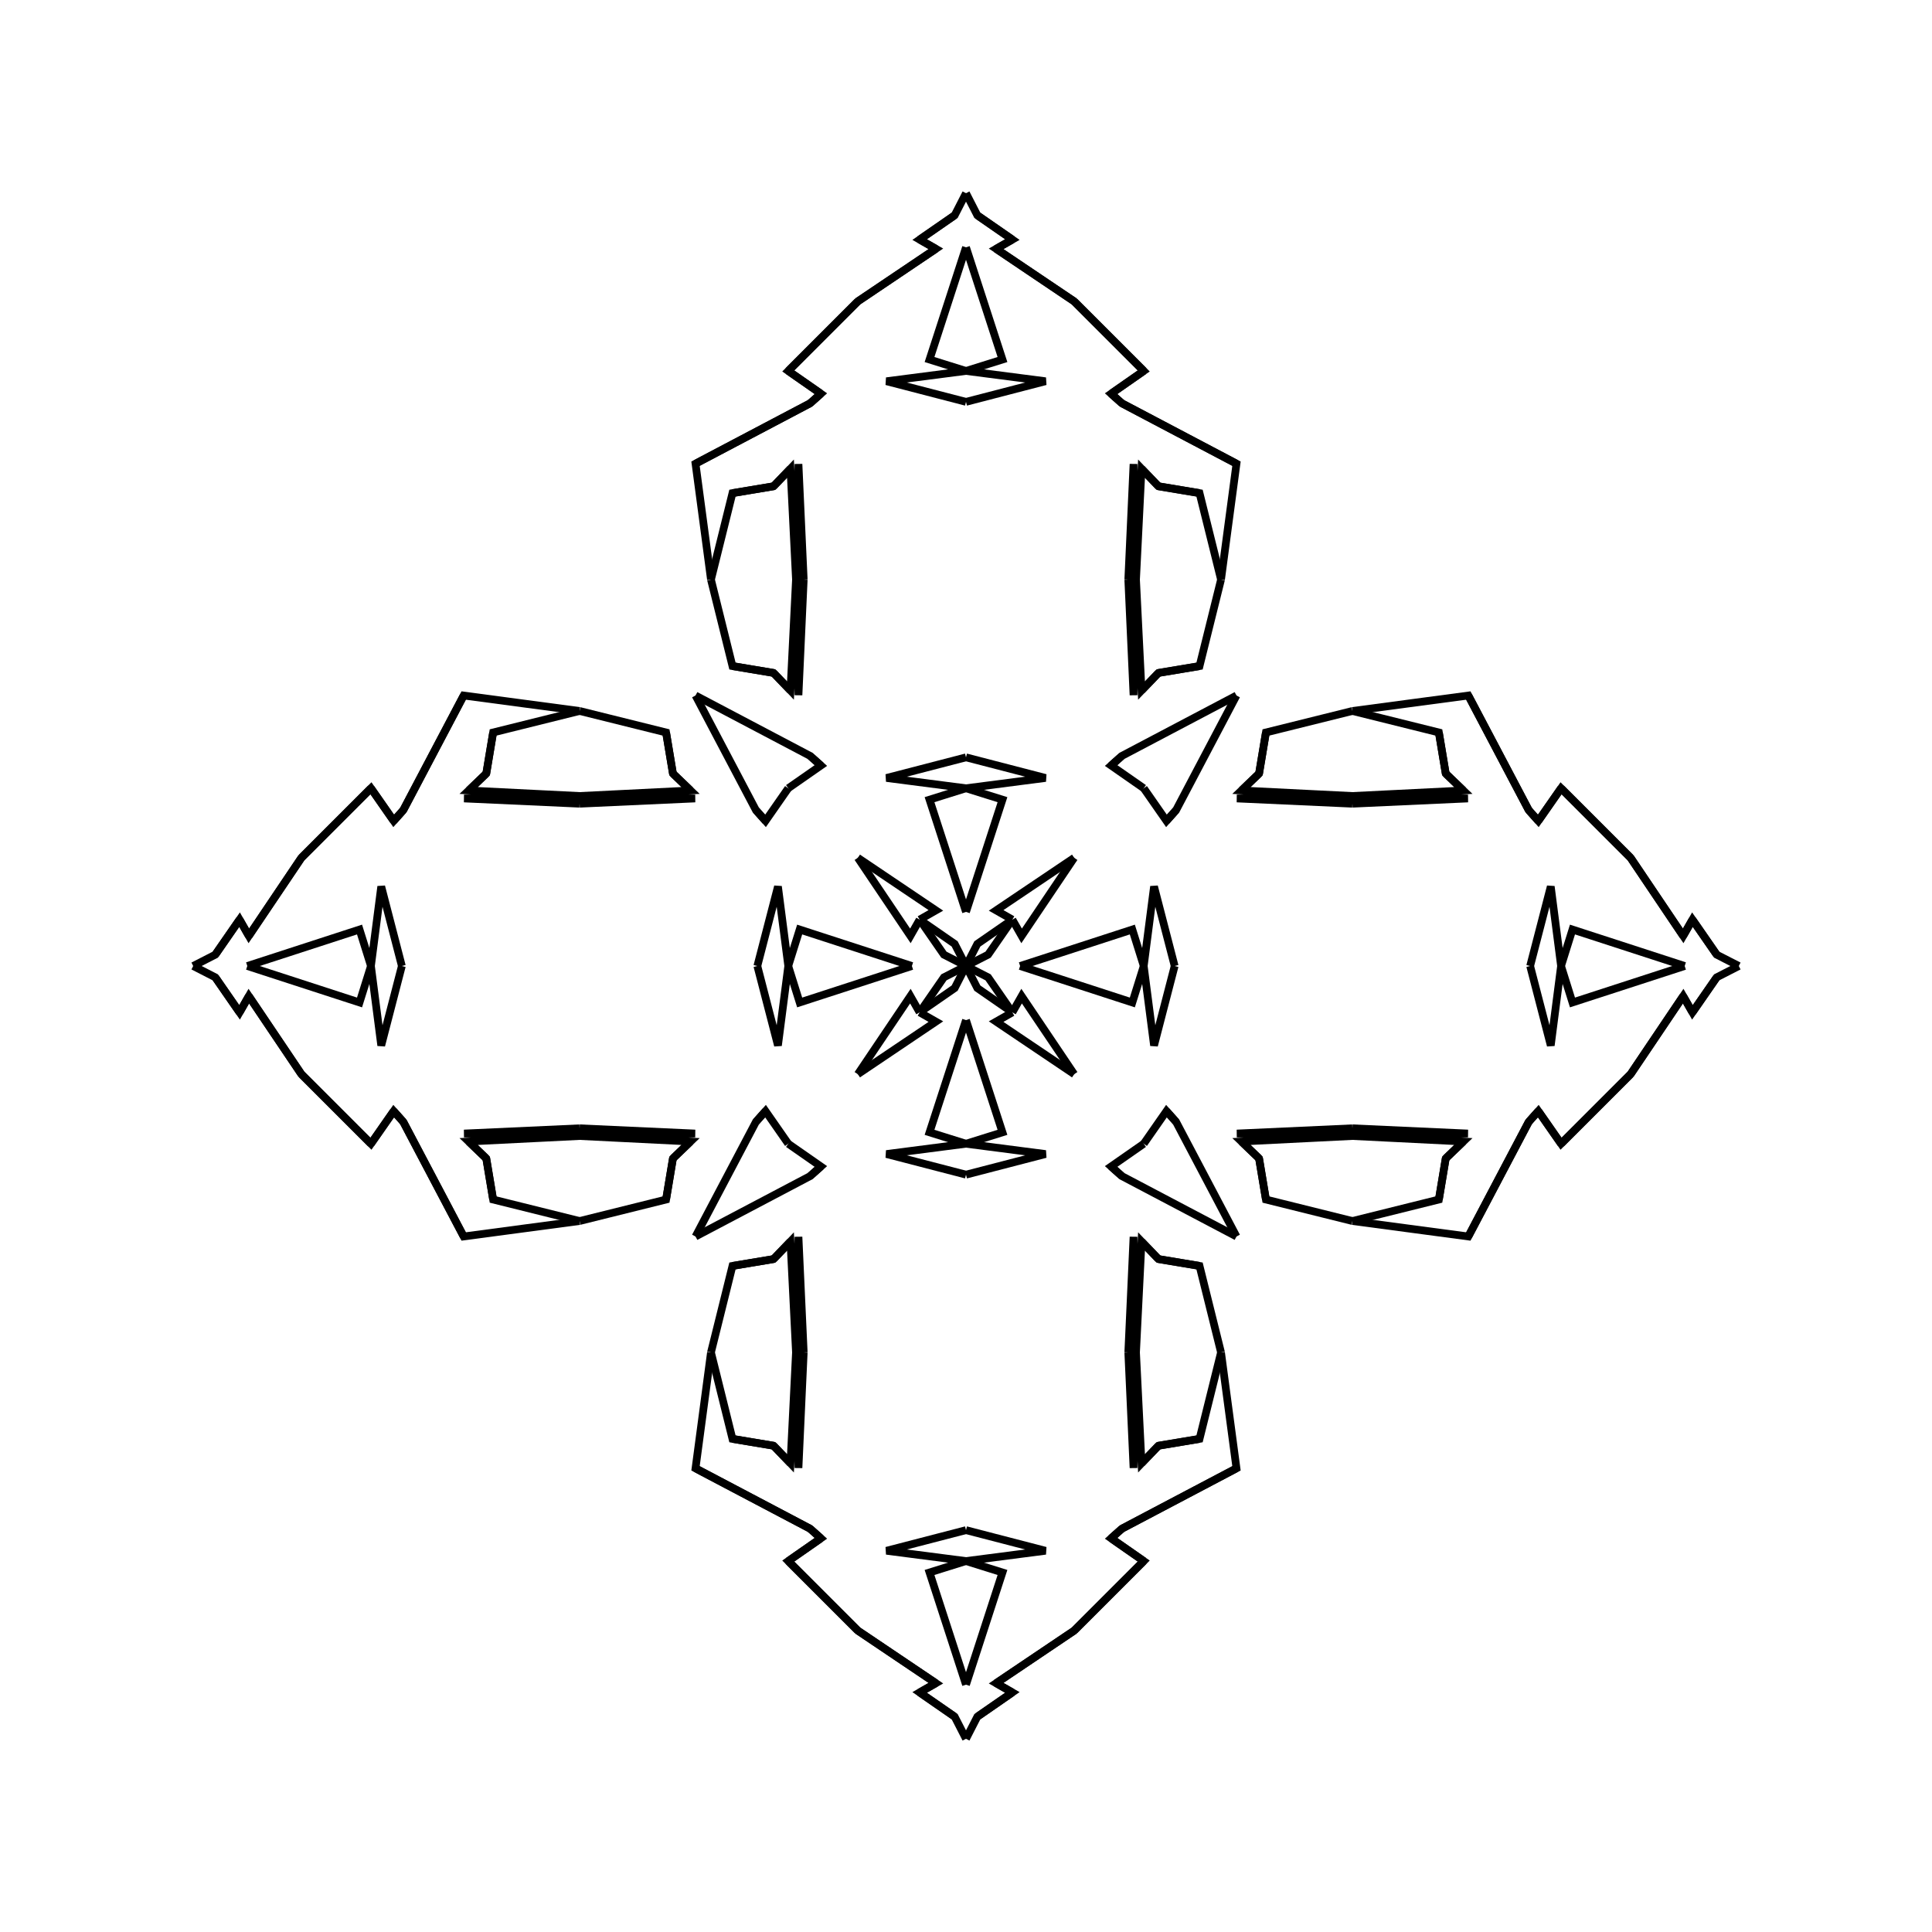 <?xml version="1.0" encoding="UTF-8"?>
<svg xmlns="http://www.w3.org/2000/svg" xmlns:xlink="http://www.w3.org/1999/xlink"
     width="250" height="250" viewBox="-125.0 -125.0 250 250">
<defs>
</defs>
<path d="M7.0,-0.0 L21.523,-4.719 L23.0,-0.0" fill-opacity="0" stroke="black" stroke-width="1" />
<path d="M7.0,-0.0 L21.523,4.719 L23.0,-0.0" fill-opacity="0" stroke="black" stroke-width="1" />
<path d="M18.776,74.057 L23.0,77.0 L21.0,79.0" fill-opacity="0" stroke="black" stroke-width="1" />
<path d="M18.776,-74.057 L23.0,-77.0 L21.0,-79.0" fill-opacity="0" stroke="black" stroke-width="1" />
<path d="M23.0,-0.0 L24.332,-10.29 L27.0,-0.0" fill-opacity="0" stroke="black" stroke-width="1" />
<path d="M23.0,-0.0 L24.332,10.29 L27.0,-0.0" fill-opacity="0" stroke="black" stroke-width="1" />
<path d="M50.0,-21.0 L35.049,-21.679 L50.0,-22.0" fill-opacity="0" stroke="black" stroke-width="1" />
<path d="M50.0,21.0 L35.049,21.679 L50.0,22.0" fill-opacity="0" stroke="black" stroke-width="1" />
<path d="M50.0,-22.0 L35.643,-22.713 L37.924,-24.902" fill-opacity="0" stroke="black" stroke-width="1" />
<path d="M50.0,22.0 L35.643,22.713 L37.924,24.902" fill-opacity="0" stroke="black" stroke-width="1" />
<path d="M35.643,-22.713 L37.924,-24.902 L38.81,-30.219" fill-opacity="0" stroke="black" stroke-width="1" />
<path d="M35.643,22.713 L37.924,24.902 L38.81,30.219" fill-opacity="0" stroke="black" stroke-width="1" />
<path d="M37.924,-24.902 L38.81,-30.219 L50.0,-33.0" fill-opacity="0" stroke="black" stroke-width="1" />
<path d="M37.924,24.902 L38.81,30.219 L50.0,33.0" fill-opacity="0" stroke="black" stroke-width="1" />
<path d="M33.0,50.0 L35.0,65.0 L20.174,72.812" fill-opacity="0" stroke="black" stroke-width="1" />
<path d="M33.0,-50.0 L35.0,-65.0 L20.174,-72.812" fill-opacity="0" stroke="black" stroke-width="1" />
<path d="M35.0,-35.0 L27.188,-20.174 L25.943,-18.776" fill-opacity="0" stroke="black" stroke-width="1" />
<path d="M35.0,35.0 L27.188,20.174 L25.943,18.776" fill-opacity="0" stroke="black" stroke-width="1" />
<path d="M27.188,-20.174 L25.943,-18.776 L23.0,-23.0" fill-opacity="0" stroke="black" stroke-width="1" />
<path d="M27.188,20.174 L25.943,18.776 L23.0,23.0" fill-opacity="0" stroke="black" stroke-width="1" />
<path d="M23.0,77.0 L21.0,79.0 L14.0,86.0" fill-opacity="0" stroke="black" stroke-width="1" />
<path d="M23.0,-77.0 L21.0,-79.0 L14.0,-86.0" fill-opacity="0" stroke="black" stroke-width="1" />
<path d="M21.0,79.0 L14.0,86.0 L3.898,92.803" fill-opacity="0" stroke="black" stroke-width="1" />
<path d="M21.0,-79.0 L14.0,-86.0 L3.898,-92.803" fill-opacity="0" stroke="black" stroke-width="1" />
<path d="M14.0,-14.0 L7.197,-3.898 L6.0,-6.0" fill-opacity="0" stroke="black" stroke-width="1" />
<path d="M14.0,14.0 L7.197,3.898 L6.0,6.0" fill-opacity="0" stroke="black" stroke-width="1" />
<path d="M3.898,92.803 L6.0,94.0 L1.467,97.14" fill-opacity="0" stroke="black" stroke-width="1" />
<path d="M3.898,-92.803 L6.0,-94.0 L1.467,-97.14" fill-opacity="0" stroke="black" stroke-width="1" />
<path d="M6.0,-6.0 L2.86,-1.467 L0.0,-0.0" fill-opacity="0" stroke="black" stroke-width="1" />
<path d="M6.0,6.0 L2.86,1.467 L0.0,-0.0" fill-opacity="0" stroke="black" stroke-width="1" />
<path d="M-7.0,-0.0 L-21.523,-4.719 L-23.0,-0.0" fill-opacity="0" stroke="black" stroke-width="1" />
<path d="M-7.0,-0.0 L-21.523,4.719 L-23.0,-0.0" fill-opacity="0" stroke="black" stroke-width="1" />
<path d="M-18.776,74.057 L-23.0,77.0 L-21.0,79.0" fill-opacity="0" stroke="black" stroke-width="1" />
<path d="M-18.776,-74.057 L-23.0,-77.0 L-21.0,-79.0" fill-opacity="0" stroke="black" stroke-width="1" />
<path d="M-23.0,-0.0 L-24.332,-10.29 L-27.0,-0.0" fill-opacity="0" stroke="black" stroke-width="1" />
<path d="M-23.0,-0.0 L-24.332,10.29 L-27.0,-0.0" fill-opacity="0" stroke="black" stroke-width="1" />
<path d="M-50.0,-21.0 L-35.049,-21.679 L-50.0,-22.0" fill-opacity="0" stroke="black" stroke-width="1" />
<path d="M-50.0,21.0 L-35.049,21.679 L-50.0,22.0" fill-opacity="0" stroke="black" stroke-width="1" />
<path d="M-50.0,-22.0 L-35.643,-22.713 L-37.924,-24.902" fill-opacity="0" stroke="black" stroke-width="1" />
<path d="M-50.0,22.0 L-35.643,22.713 L-37.924,24.902" fill-opacity="0" stroke="black" stroke-width="1" />
<path d="M-35.643,-22.713 L-37.924,-24.902 L-38.81,-30.219" fill-opacity="0" stroke="black" stroke-width="1" />
<path d="M-35.643,22.713 L-37.924,24.902 L-38.81,30.219" fill-opacity="0" stroke="black" stroke-width="1" />
<path d="M-37.924,-24.902 L-38.81,-30.219 L-50.0,-33.0" fill-opacity="0" stroke="black" stroke-width="1" />
<path d="M-37.924,24.902 L-38.81,30.219 L-50.0,33.0" fill-opacity="0" stroke="black" stroke-width="1" />
<path d="M-33.0,50.0 L-35.0,65.0 L-20.174,72.812" fill-opacity="0" stroke="black" stroke-width="1" />
<path d="M-33.0,-50.0 L-35.0,-65.0 L-20.174,-72.812" fill-opacity="0" stroke="black" stroke-width="1" />
<path d="M-35.0,-35.0 L-27.188,-20.174 L-25.943,-18.776" fill-opacity="0" stroke="black" stroke-width="1" />
<path d="M-35.0,35.0 L-27.188,20.174 L-25.943,18.776" fill-opacity="0" stroke="black" stroke-width="1" />
<path d="M-27.188,-20.174 L-25.943,-18.776 L-23.0,-23.0" fill-opacity="0" stroke="black" stroke-width="1" />
<path d="M-27.188,20.174 L-25.943,18.776 L-23.0,23.0" fill-opacity="0" stroke="black" stroke-width="1" />
<path d="M-23.0,77.0 L-21.0,79.0 L-14.0,86.0" fill-opacity="0" stroke="black" stroke-width="1" />
<path d="M-23.0,-77.0 L-21.0,-79.0 L-14.0,-86.0" fill-opacity="0" stroke="black" stroke-width="1" />
<path d="M-21.0,79.0 L-14.0,86.0 L-3.898,92.803" fill-opacity="0" stroke="black" stroke-width="1" />
<path d="M-21.0,-79.0 L-14.0,-86.0 L-3.898,-92.803" fill-opacity="0" stroke="black" stroke-width="1" />
<path d="M-14.0,-14.0 L-7.197,-3.898 L-6.0,-6.0" fill-opacity="0" stroke="black" stroke-width="1" />
<path d="M-14.0,14.0 L-7.197,3.898 L-6.0,6.0" fill-opacity="0" stroke="black" stroke-width="1" />
<path d="M-3.898,92.803 L-6.0,94.0 L-1.467,97.14" fill-opacity="0" stroke="black" stroke-width="1" />
<path d="M-3.898,-92.803 L-6.0,-94.0 L-1.467,-97.14" fill-opacity="0" stroke="black" stroke-width="1" />
<path d="M-6.0,-6.0 L-2.86,-1.467 L0.0,-0.0" fill-opacity="0" stroke="black" stroke-width="1" />
<path d="M-6.0,6.0 L-2.86,1.467 L0.0,-0.0" fill-opacity="0" stroke="black" stroke-width="1" />
<path d="M93.0,-0.0 L78.477,4.719 L77.0,-0.0" fill-opacity="0" stroke="black" stroke-width="1" />
<path d="M93.0,-0.0 L78.477,-4.719 L77.0,-0.0" fill-opacity="0" stroke="black" stroke-width="1" />
<path d="M74.057,18.776 L77.0,23.0 L79.0,21.0" fill-opacity="0" stroke="black" stroke-width="1" />
<path d="M74.057,-18.776 L77.0,-23.0 L79.0,-21.0" fill-opacity="0" stroke="black" stroke-width="1" />
<path d="M77.0,-0.0 L75.668,10.29 L73.0,-0.0" fill-opacity="0" stroke="black" stroke-width="1" />
<path d="M77.0,-0.0 L75.668,-10.29 L73.0,-0.0" fill-opacity="0" stroke="black" stroke-width="1" />
<path d="M50.0,21.0 L64.951,21.679 L50.0,22.0" fill-opacity="0" stroke="black" stroke-width="1" />
<path d="M50.0,-21.0 L64.951,-21.679 L50.0,-22.0" fill-opacity="0" stroke="black" stroke-width="1" />
<path d="M50.0,22.0 L64.357,22.713 L62.076,24.902" fill-opacity="0" stroke="black" stroke-width="1" />
<path d="M50.0,-22.0 L64.357,-22.713 L62.076,-24.902" fill-opacity="0" stroke="black" stroke-width="1" />
<path d="M64.357,22.713 L62.076,24.902 L61.19,30.219" fill-opacity="0" stroke="black" stroke-width="1" />
<path d="M64.357,-22.713 L62.076,-24.902 L61.19,-30.219" fill-opacity="0" stroke="black" stroke-width="1" />
<path d="M62.076,24.902 L61.19,30.219 L50.0,33.0" fill-opacity="0" stroke="black" stroke-width="1" />
<path d="M62.076,-24.902 L61.19,-30.219 L50.0,-33.0" fill-opacity="0" stroke="black" stroke-width="1" />
<path d="M50.0,33.0 L65.0,35.0 L72.812,20.174" fill-opacity="0" stroke="black" stroke-width="1" />
<path d="M50.0,-33.0 L65.0,-35.0 L72.812,-20.174" fill-opacity="0" stroke="black" stroke-width="1" />
<path d="M65.0,35.0 L72.812,20.174 L74.057,18.776" fill-opacity="0" stroke="black" stroke-width="1" />
<path d="M65.0,-35.0 L72.812,-20.174 L74.057,-18.776" fill-opacity="0" stroke="black" stroke-width="1" />
<path d="M72.812,20.174 L74.057,18.776 L77.0,23.0" fill-opacity="0" stroke="black" stroke-width="1" />
<path d="M72.812,-20.174 L74.057,-18.776 L77.0,-23.0" fill-opacity="0" stroke="black" stroke-width="1" />
<path d="M77.0,23.0 L79.0,21.0 L86.0,14.0" fill-opacity="0" stroke="black" stroke-width="1" />
<path d="M77.0,-23.0 L79.0,-21.0 L86.0,-14.0" fill-opacity="0" stroke="black" stroke-width="1" />
<path d="M79.0,21.0 L86.0,14.0 L92.803,3.898" fill-opacity="0" stroke="black" stroke-width="1" />
<path d="M79.0,-21.0 L86.0,-14.0 L92.803,-3.898" fill-opacity="0" stroke="black" stroke-width="1" />
<path d="M86.0,14.0 L92.803,3.898 L94.0,6.0" fill-opacity="0" stroke="black" stroke-width="1" />
<path d="M86.0,-14.0 L92.803,-3.898 L94.0,-6.0" fill-opacity="0" stroke="black" stroke-width="1" />
<path d="M92.803,3.898 L94.0,6.0 L97.14,1.467" fill-opacity="0" stroke="black" stroke-width="1" />
<path d="M92.803,-3.898 L94.0,-6.0 L97.14,-1.467" fill-opacity="0" stroke="black" stroke-width="1" />
<path d="M94.0,6.0 L97.14,1.467 L100.0,-0.0" fill-opacity="0" stroke="black" stroke-width="1" />
<path d="M94.0,-6.0 L97.14,-1.467 L100.0,-0.0" fill-opacity="0" stroke="black" stroke-width="1" />
<path d="M0.0,-7.0 L4.719,-21.523 L0.0,-23.0" fill-opacity="0" stroke="black" stroke-width="1" />
<path d="M0.0,7.0 L4.719,21.523 L0.0,23.0" fill-opacity="0" stroke="black" stroke-width="1" />
<path d="M0.0,93.0 L4.719,78.477 L0.0,77.0" fill-opacity="0" stroke="black" stroke-width="1" />
<path d="M0.0,-93.0 L4.719,-78.477 L0.0,-77.0" fill-opacity="0" stroke="black" stroke-width="1" />
<path d="M0.0,-23.0 L10.29,-24.332 L0.0,-27.0" fill-opacity="0" stroke="black" stroke-width="1" />
<path d="M0.0,23.0 L10.29,24.332 L0.0,27.0" fill-opacity="0" stroke="black" stroke-width="1" />
<path d="M0.0,77.0 L10.29,75.668 L0.0,73.0" fill-opacity="0" stroke="black" stroke-width="1" />
<path d="M0.0,-77.0 L10.29,-75.668 L0.0,-73.0" fill-opacity="0" stroke="black" stroke-width="1" />
<path d="M21.0,-50.0 L21.679,-35.049 L22.0,-50.0" fill-opacity="0" stroke="black" stroke-width="1" />
<path d="M21.0,50.0 L21.679,35.049 L22.0,50.0" fill-opacity="0" stroke="black" stroke-width="1" />
<path d="M21.0,50.0 L21.679,64.951 L22.0,50.0" fill-opacity="0" stroke="black" stroke-width="1" />
<path d="M21.0,-50.0 L21.679,-64.951 L22.0,-50.0" fill-opacity="0" stroke="black" stroke-width="1" />
<path d="M22.0,-50.0 L22.713,-35.643 L24.902,-37.924" fill-opacity="0" stroke="black" stroke-width="1" />
<path d="M22.0,50.0 L22.713,35.643 L24.902,37.924" fill-opacity="0" stroke="black" stroke-width="1" />
<path d="M22.0,50.0 L22.713,64.357 L24.902,62.076" fill-opacity="0" stroke="black" stroke-width="1" />
<path d="M22.0,-50.0 L22.713,-64.357 L24.902,-62.076" fill-opacity="0" stroke="black" stroke-width="1" />
<path d="M22.713,-35.643 L24.902,-37.924 L30.219,-38.81" fill-opacity="0" stroke="black" stroke-width="1" />
<path d="M22.713,35.643 L24.902,37.924 L30.219,38.81" fill-opacity="0" stroke="black" stroke-width="1" />
<path d="M22.713,64.357 L24.902,62.076 L30.219,61.19" fill-opacity="0" stroke="black" stroke-width="1" />
<path d="M22.713,-64.357 L24.902,-62.076 L30.219,-61.19" fill-opacity="0" stroke="black" stroke-width="1" />
<path d="M24.902,-37.924 L30.219,-38.81 L33.0,-50.0" fill-opacity="0" stroke="black" stroke-width="1" />
<path d="M24.902,37.924 L30.219,38.81 L33.0,50.0" fill-opacity="0" stroke="black" stroke-width="1" />
<path d="M24.902,62.076 L30.219,61.19 L33.0,50.0" fill-opacity="0" stroke="black" stroke-width="1" />
<path d="M24.902,-62.076 L30.219,-61.19 L33.0,-50.0" fill-opacity="0" stroke="black" stroke-width="1" />
<path d="M35.0,-35.0 L20.174,-27.188 L18.776,-25.943" fill-opacity="0" stroke="black" stroke-width="1" />
<path d="M35.0,35.0 L20.174,27.188 L18.776,25.943" fill-opacity="0" stroke="black" stroke-width="1" />
<path d="M35.0,65.0 L20.174,72.812 L18.776,74.057" fill-opacity="0" stroke="black" stroke-width="1" />
<path d="M35.0,-65.0 L20.174,-72.812 L18.776,-74.057" fill-opacity="0" stroke="black" stroke-width="1" />
<path d="M20.174,-27.188 L18.776,-25.943 L23.0,-23.0" fill-opacity="0" stroke="black" stroke-width="1" />
<path d="M20.174,27.188 L18.776,25.943 L23.0,23.0" fill-opacity="0" stroke="black" stroke-width="1" />
<path d="M20.174,72.812 L18.776,74.057 L23.0,77.0" fill-opacity="0" stroke="black" stroke-width="1" />
<path d="M20.174,-72.812 L18.776,-74.057 L23.0,-77.0" fill-opacity="0" stroke="black" stroke-width="1" />
<path d="M14.0,-14.0 L3.898,-7.197 L6.0,-6.0" fill-opacity="0" stroke="black" stroke-width="1" />
<path d="M14.0,14.0 L3.898,7.197 L6.0,6.0" fill-opacity="0" stroke="black" stroke-width="1" />
<path d="M14.0,86.0 L3.898,92.803 L6.0,94.0" fill-opacity="0" stroke="black" stroke-width="1" />
<path d="M14.0,-86.0 L3.898,-92.803 L6.0,-94.0" fill-opacity="0" stroke="black" stroke-width="1" />
<path d="M6.0,-6.0 L1.467,-2.86 L0.0,-0.0" fill-opacity="0" stroke="black" stroke-width="1" />
<path d="M6.0,6.0 L1.467,2.86 L0.0,-0.0" fill-opacity="0" stroke="black" stroke-width="1" />
<path d="M6.0,94.0 L1.467,97.14 L0.0,100.0" fill-opacity="0" stroke="black" stroke-width="1" />
<path d="M6.0,-94.0 L1.467,-97.14 L0.0,-100.0" fill-opacity="0" stroke="black" stroke-width="1" />
<path d="M0.0,93.0 L-4.719,78.477 L0.0,77.0" fill-opacity="0" stroke="black" stroke-width="1" />
<path d="M0.0,-7.0 L-4.719,-21.523 L0.0,-23.0" fill-opacity="0" stroke="black" stroke-width="1" />
<path d="M0.0,7.0 L-4.719,21.523 L0.0,23.0" fill-opacity="0" stroke="black" stroke-width="1" />
<path d="M0.0,-93.0 L-4.719,-78.477 L0.0,-77.0" fill-opacity="0" stroke="black" stroke-width="1" />
<path d="M0.0,77.0 L-10.29,75.668 L0.0,73.0" fill-opacity="0" stroke="black" stroke-width="1" />
<path d="M0.0,-23.0 L-10.29,-24.332 L0.0,-27.0" fill-opacity="0" stroke="black" stroke-width="1" />
<path d="M0.0,23.0 L-10.29,24.332 L0.0,27.0" fill-opacity="0" stroke="black" stroke-width="1" />
<path d="M0.0,-77.0 L-10.29,-75.668 L0.0,-73.0" fill-opacity="0" stroke="black" stroke-width="1" />
<path d="M-21.0,50.0 L-21.679,64.951 L-22.0,50.0" fill-opacity="0" stroke="black" stroke-width="1" />
<path d="M-21.0,-50.0 L-21.679,-35.049 L-22.0,-50.0" fill-opacity="0" stroke="black" stroke-width="1" />
<path d="M-21.0,50.0 L-21.679,35.049 L-22.0,50.0" fill-opacity="0" stroke="black" stroke-width="1" />
<path d="M-21.0,-50.0 L-21.679,-64.951 L-22.0,-50.0" fill-opacity="0" stroke="black" stroke-width="1" />
<path d="M-22.0,50.0 L-22.713,64.357 L-24.902,62.076" fill-opacity="0" stroke="black" stroke-width="1" />
<path d="M-22.0,-50.0 L-22.713,-35.643 L-24.902,-37.924" fill-opacity="0" stroke="black" stroke-width="1" />
<path d="M-22.0,50.0 L-22.713,35.643 L-24.902,37.924" fill-opacity="0" stroke="black" stroke-width="1" />
<path d="M-22.0,-50.0 L-22.713,-64.357 L-24.902,-62.076" fill-opacity="0" stroke="black" stroke-width="1" />
<path d="M-22.713,64.357 L-24.902,62.076 L-30.219,61.19" fill-opacity="0" stroke="black" stroke-width="1" />
<path d="M-22.713,-35.643 L-24.902,-37.924 L-30.219,-38.81" fill-opacity="0" stroke="black" stroke-width="1" />
<path d="M-22.713,35.643 L-24.902,37.924 L-30.219,38.81" fill-opacity="0" stroke="black" stroke-width="1" />
<path d="M-22.713,-64.357 L-24.902,-62.076 L-30.219,-61.19" fill-opacity="0" stroke="black" stroke-width="1" />
<path d="M-24.902,62.076 L-30.219,61.19 L-33.0,50.0" fill-opacity="0" stroke="black" stroke-width="1" />
<path d="M-24.902,-37.924 L-30.219,-38.81 L-33.0,-50.0" fill-opacity="0" stroke="black" stroke-width="1" />
<path d="M-24.902,37.924 L-30.219,38.81 L-33.0,50.0" fill-opacity="0" stroke="black" stroke-width="1" />
<path d="M-24.902,-62.076 L-30.219,-61.19 L-33.0,-50.0" fill-opacity="0" stroke="black" stroke-width="1" />
<path d="M-35.0,65.0 L-20.174,72.812 L-18.776,74.057" fill-opacity="0" stroke="black" stroke-width="1" />
<path d="M-35.0,-35.0 L-20.174,-27.188 L-18.776,-25.943" fill-opacity="0" stroke="black" stroke-width="1" />
<path d="M-35.0,35.0 L-20.174,27.188 L-18.776,25.943" fill-opacity="0" stroke="black" stroke-width="1" />
<path d="M-35.0,-65.0 L-20.174,-72.812 L-18.776,-74.057" fill-opacity="0" stroke="black" stroke-width="1" />
<path d="M-20.174,72.812 L-18.776,74.057 L-23.0,77.0" fill-opacity="0" stroke="black" stroke-width="1" />
<path d="M-20.174,-27.188 L-18.776,-25.943 L-23.0,-23.0" fill-opacity="0" stroke="black" stroke-width="1" />
<path d="M-20.174,27.188 L-18.776,25.943 L-23.0,23.0" fill-opacity="0" stroke="black" stroke-width="1" />
<path d="M-20.174,-72.812 L-18.776,-74.057 L-23.0,-77.0" fill-opacity="0" stroke="black" stroke-width="1" />
<path d="M-14.0,86.0 L-3.898,92.803 L-6.0,94.0" fill-opacity="0" stroke="black" stroke-width="1" />
<path d="M-14.0,-14.0 L-3.898,-7.197 L-6.0,-6.0" fill-opacity="0" stroke="black" stroke-width="1" />
<path d="M-14.0,14.0 L-3.898,7.197 L-6.0,6.0" fill-opacity="0" stroke="black" stroke-width="1" />
<path d="M-14.0,-86.0 L-3.898,-92.803 L-6.0,-94.0" fill-opacity="0" stroke="black" stroke-width="1" />
<path d="M-6.0,94.0 L-1.467,97.14 L0.0,100.0" fill-opacity="0" stroke="black" stroke-width="1" />
<path d="M-6.0,-6.0 L-1.467,-2.86 L0.0,-0.0" fill-opacity="0" stroke="black" stroke-width="1" />
<path d="M-6.0,6.0 L-1.467,2.86 L0.0,-0.0" fill-opacity="0" stroke="black" stroke-width="1" />
<path d="M-6.0,-94.0 L-1.467,-97.14 L0.0,-100.0" fill-opacity="0" stroke="black" stroke-width="1" />
<path d="M-93.0,-0.0 L-78.477,-4.719 L-77.0,-0.0" fill-opacity="0" stroke="black" stroke-width="1" />
<path d="M-93.0,-0.0 L-78.477,4.719 L-77.0,-0.0" fill-opacity="0" stroke="black" stroke-width="1" />
<path d="M-74.057,-18.776 L-77.0,-23.0 L-79.0,-21.0" fill-opacity="0" stroke="black" stroke-width="1" />
<path d="M-74.057,18.776 L-77.0,23.0 L-79.0,21.0" fill-opacity="0" stroke="black" stroke-width="1" />
<path d="M-77.0,-0.0 L-75.668,-10.29 L-73.0,-0.0" fill-opacity="0" stroke="black" stroke-width="1" />
<path d="M-77.0,-0.0 L-75.668,10.29 L-73.0,-0.0" fill-opacity="0" stroke="black" stroke-width="1" />
<path d="M-50.0,-21.0 L-64.951,-21.679 L-50.0,-22.0" fill-opacity="0" stroke="black" stroke-width="1" />
<path d="M-50.0,21.0 L-64.951,21.679 L-50.0,22.0" fill-opacity="0" stroke="black" stroke-width="1" />
<path d="M-50.0,-22.0 L-64.357,-22.713 L-62.076,-24.902" fill-opacity="0" stroke="black" stroke-width="1" />
<path d="M-50.0,22.0 L-64.357,22.713 L-62.076,24.902" fill-opacity="0" stroke="black" stroke-width="1" />
<path d="M-64.357,-22.713 L-62.076,-24.902 L-61.19,-30.219" fill-opacity="0" stroke="black" stroke-width="1" />
<path d="M-64.357,22.713 L-62.076,24.902 L-61.19,30.219" fill-opacity="0" stroke="black" stroke-width="1" />
<path d="M-62.076,-24.902 L-61.19,-30.219 L-50.0,-33.0" fill-opacity="0" stroke="black" stroke-width="1" />
<path d="M-62.076,24.902 L-61.19,30.219 L-50.0,33.0" fill-opacity="0" stroke="black" stroke-width="1" />
<path d="M-50.0,-33.0 L-65.0,-35.0 L-72.812,-20.174" fill-opacity="0" stroke="black" stroke-width="1" />
<path d="M-50.0,33.0 L-65.0,35.0 L-72.812,20.174" fill-opacity="0" stroke="black" stroke-width="1" />
<path d="M-65.0,-35.0 L-72.812,-20.174 L-74.057,-18.776" fill-opacity="0" stroke="black" stroke-width="1" />
<path d="M-65.0,35.0 L-72.812,20.174 L-74.057,18.776" fill-opacity="0" stroke="black" stroke-width="1" />
<path d="M-72.812,-20.174 L-74.057,-18.776 L-77.0,-23.0" fill-opacity="0" stroke="black" stroke-width="1" />
<path d="M-72.812,20.174 L-74.057,18.776 L-77.0,23.0" fill-opacity="0" stroke="black" stroke-width="1" />
<path d="M-77.0,-23.0 L-79.0,-21.0 L-86.0,-14.0" fill-opacity="0" stroke="black" stroke-width="1" />
<path d="M-77.0,23.0 L-79.0,21.0 L-86.0,14.0" fill-opacity="0" stroke="black" stroke-width="1" />
<path d="M-79.0,-21.0 L-86.0,-14.0 L-92.803,-3.898" fill-opacity="0" stroke="black" stroke-width="1" />
<path d="M-79.0,21.0 L-86.0,14.0 L-92.803,3.898" fill-opacity="0" stroke="black" stroke-width="1" />
<path d="M-86.0,-14.0 L-92.803,-3.898 L-94.0,-6.0" fill-opacity="0" stroke="black" stroke-width="1" />
<path d="M-86.0,14.0 L-92.803,3.898 L-94.0,6.0" fill-opacity="0" stroke="black" stroke-width="1" />
<path d="M-92.803,-3.898 L-94.0,-6.0 L-97.14,-1.467" fill-opacity="0" stroke="black" stroke-width="1" />
<path d="M-92.803,3.898 L-94.0,6.0 L-97.14,1.467" fill-opacity="0" stroke="black" stroke-width="1" />
<path d="M-94.0,-6.0 L-97.14,-1.467 L-100.0,-0.0" fill-opacity="0" stroke="black" stroke-width="1" />
<path d="M-94.0,6.0 L-97.14,1.467 L-100.0,-0.0" fill-opacity="0" stroke="black" stroke-width="1" />
</svg>